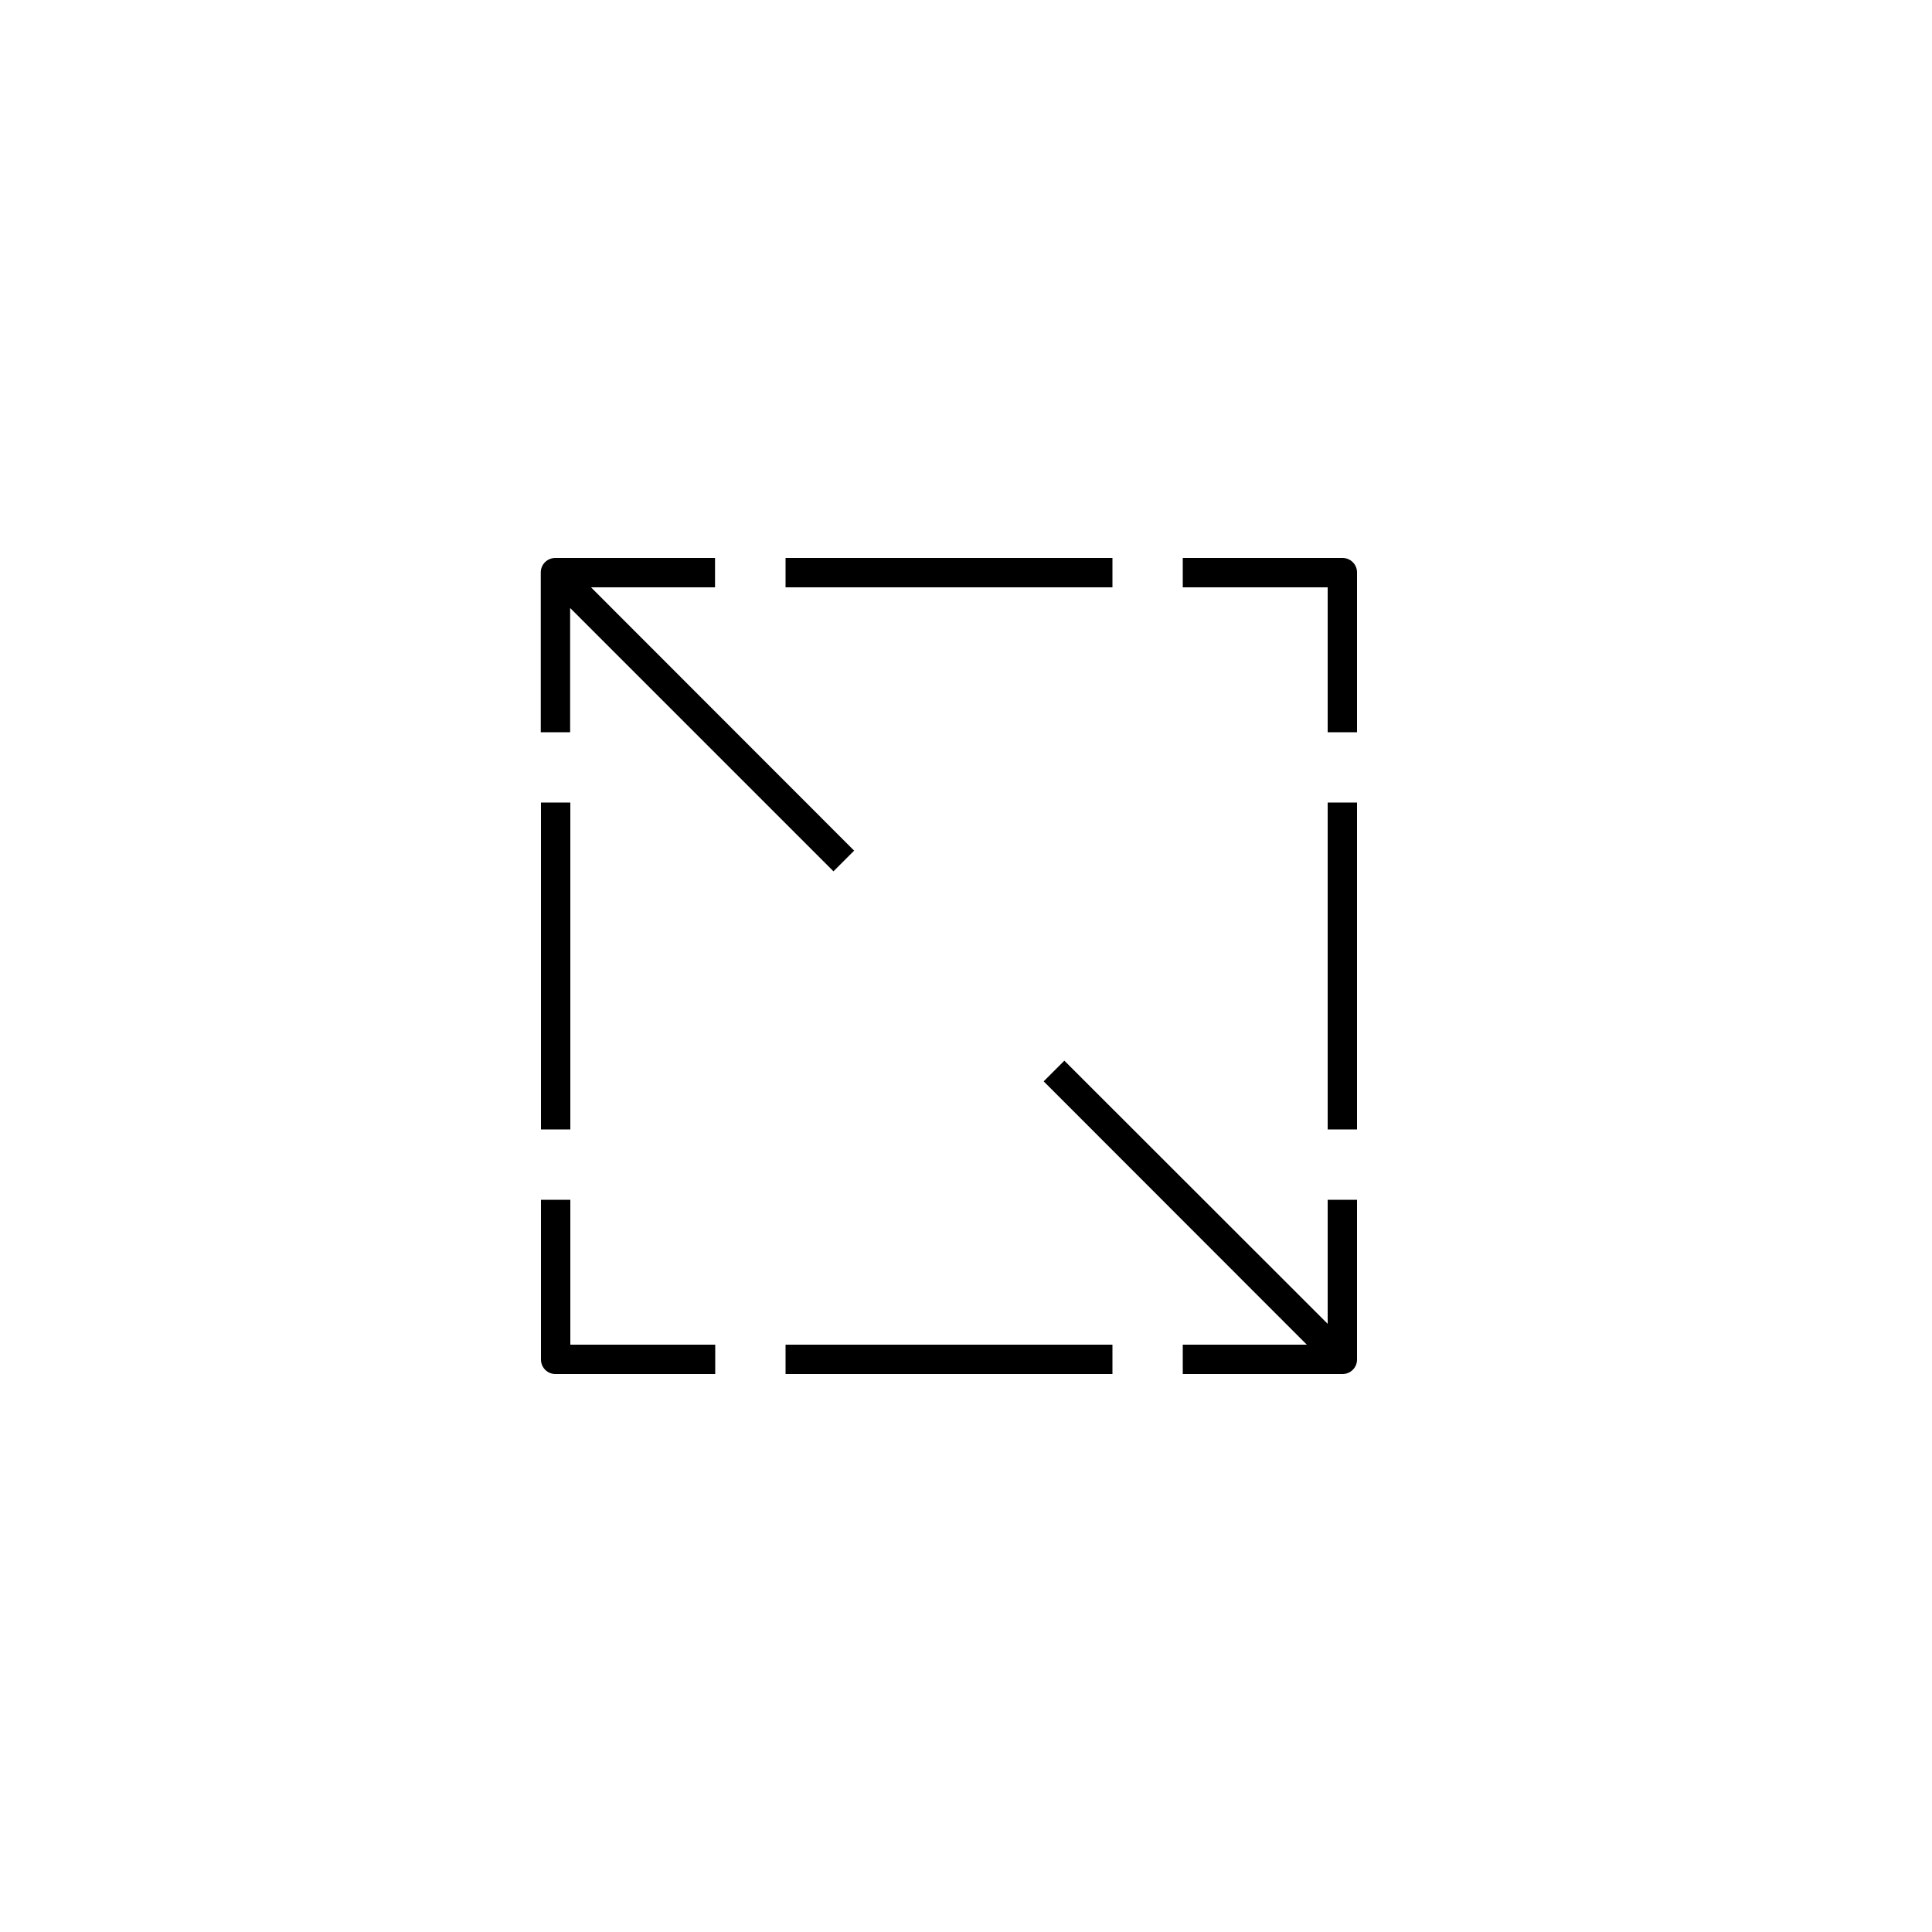 <?xml version="1.0" encoding="utf-8"?>
<!-- Generator: Adobe Illustrator 24.1.0, SVG Export Plug-In . SVG Version: 6.00 Build 0)  -->
<svg version="1.1" id="Layer_1" xmlns="http://www.w3.org/2000/svg" xmlns:xlink="http://www.w3.org/1999/xlink" x="0px" y="0px"
	 viewBox="0 0 1000 1000" style="enable-background:new 0 0 1000 1000;" xml:space="preserve">
<g>
	<g>
		<path d="M612.2,288.8V304h75v75h15.2v-82.7c0-4.1-3.3-7.5-7.5-7.5H612.2z"/>
		<path d="M295.2,621H280v82.7c0,4.1,3.3,7.5,7.5,7.5h82.7V696h-75V621z"/>
		<path d="M687.2,685.2L550.9,549l-10.7,10.7L676.4,696h-64.2v15.2h82.7c4.1,0,7.5-3.3,7.5-7.5V621h-15.2V685.2z"/>
		<path d="M295.2,314.8L431.4,451l10.7-10.7L305.9,304h64.2v-15.2h-82.7c-4.1,0-7.5,3.3-7.5,7.5V379h15.2v-64.2H295.2z"/>
		<rect x="687.2" y="415.4" width="15.2" height="169.2"/>
		<rect x="280" y="415.4" width="15.2" height="169.2"/>
		<rect x="406.6" y="696" width="169.2" height="15.2"/>
		<rect x="406.6" y="288.8" width="169.2" height="15.2"/>
	</g>
</g>
</svg>
